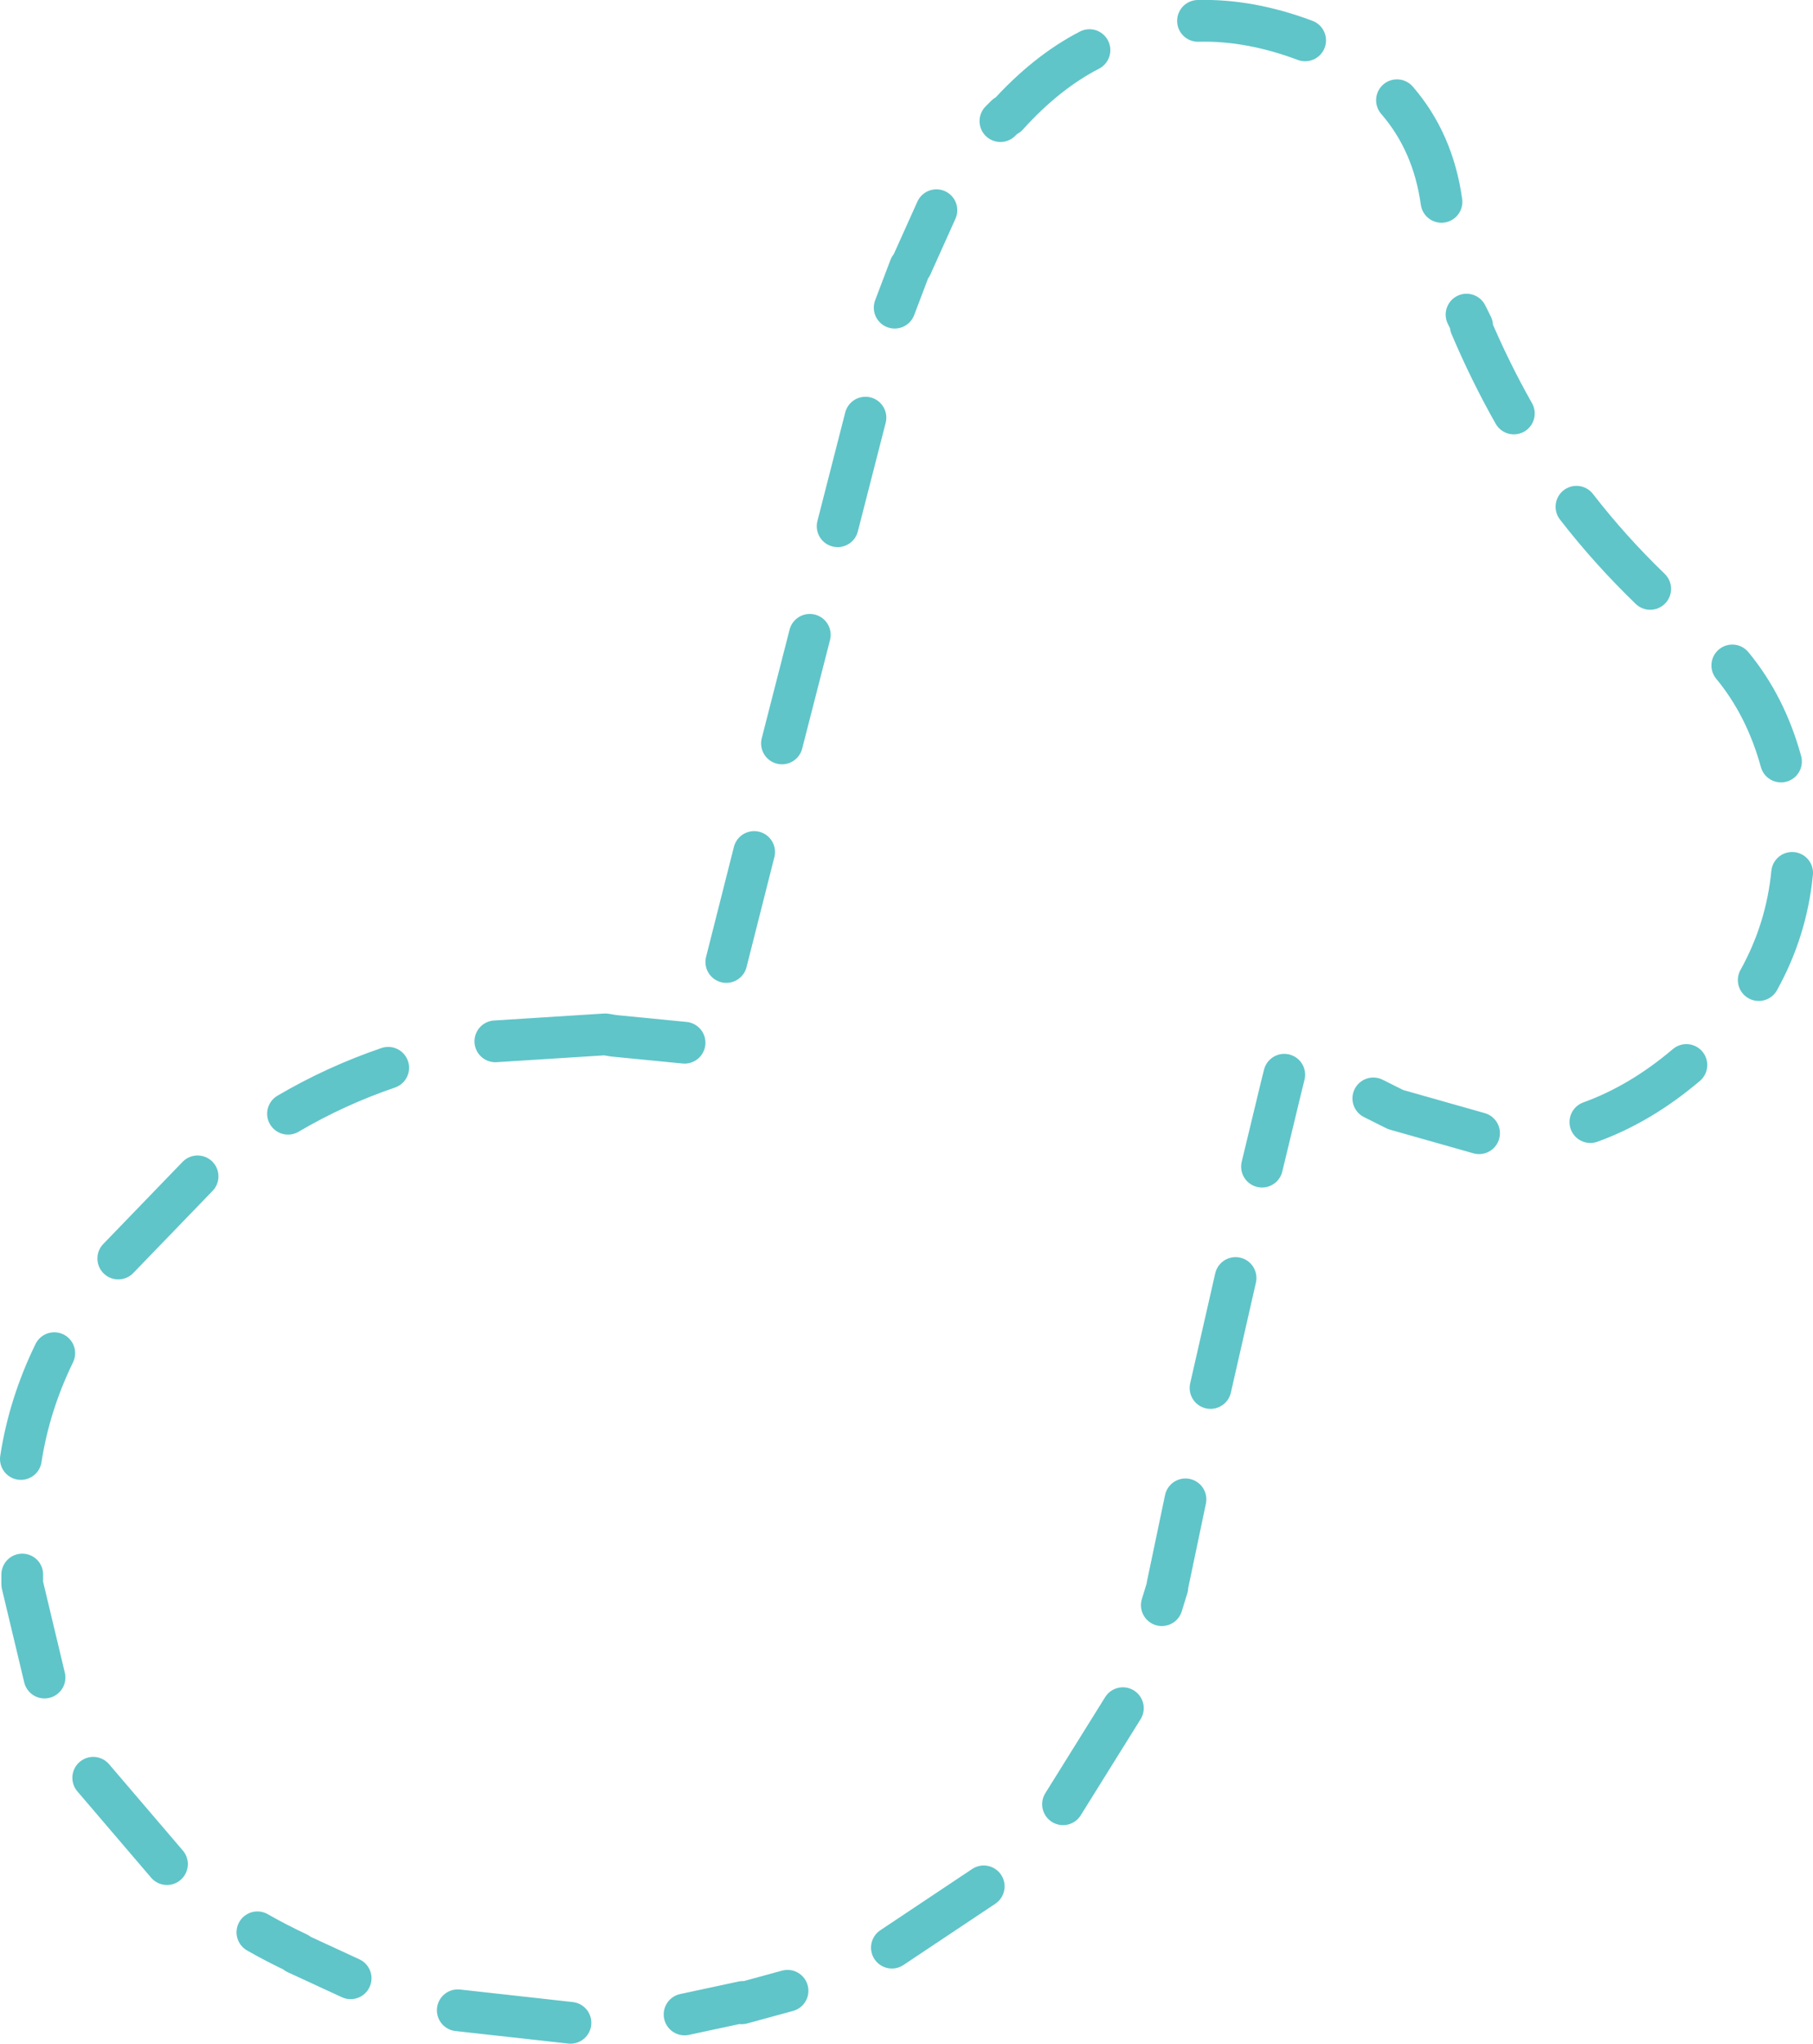 <?xml version="1.0" encoding="UTF-8" standalone="no"?>
<svg xmlns:ffdec="https://www.free-decompiler.com/flash" xmlns:xlink="http://www.w3.org/1999/xlink" ffdec:objectType="shape" height="73.4px" width="65.15px" xmlns="http://www.w3.org/2000/svg">
  <g transform="matrix(1.0, 0.0, 0.0, 1.0, 32.5, 36.7)">
    <path d="M-5.4 -6.1 L-6.4 -2.15 M-3.4 -13.9 L-4.4 -10.0 M-1.4 -21.7 L-2.4 -17.8 M21.9 -21.85 Q21.05 -23.35 20.35 -25.0 L20.4 -25.0 20.2 -25.4 M1.15 -29.15 L0.25 -27.15 0.2 -27.1 -0.35 -25.65 M6.65 -34.9 Q5.1 -34.1 3.7 -32.55 L3.65 -32.55 3.45 -32.35 M19.3 -29.45 Q19.0 -31.6 17.7 -33.1 M14.4 -35.25 Q12.4 -36.0 10.55 -35.95 M30.7 -1.5 Q31.7 -3.3 31.9 -5.35 M31.5 -9.35 Q30.95 -11.35 29.75 -12.8 M26.8 -15.55 Q25.35 -16.95 24.15 -18.5 M24.65 3.6 Q26.45 2.95 28.1 1.55 M9.25 20.95 L9.45 20.3 9.45 20.25 10.1 17.15 M11.0 13.15 L11.9 9.2 M12.85 5.2 L13.55 2.3 13.65 1.9 M16.85 2.75 L17.65 3.15 20.65 4.0 M5.7 28.1 L7.85 24.65 M-7.9 0.75 L-10.45 0.5 -10.75 0.45 -14.7 0.7 M-25.4 5.55 L-28.25 8.5 M-30.55 11.9 Q-31.45 13.75 -31.75 15.7 M-31.7 19.85 L-31.7 20.15 -31.7 20.2 -30.9 23.55 M-23.25 32.7 Q-22.55 33.1 -21.8 33.45 L-21.85 33.45 -19.9 34.35 M-29.15 27.15 L-26.5 30.25 M-7.9 35.65 L-5.8 35.2 -5.85 35.25 -4.2 34.8 M-16.05 35.5 L-12.0 35.95 M-18.55 1.65 Q-20.45 2.3 -22.15 3.3 M-0.45 33.25 L2.85 31.05" fill="none" stroke="#5fc5c9" stroke-linecap="round" stroke-linejoin="round" stroke-width="1.5"/>
  </g>
</svg>
